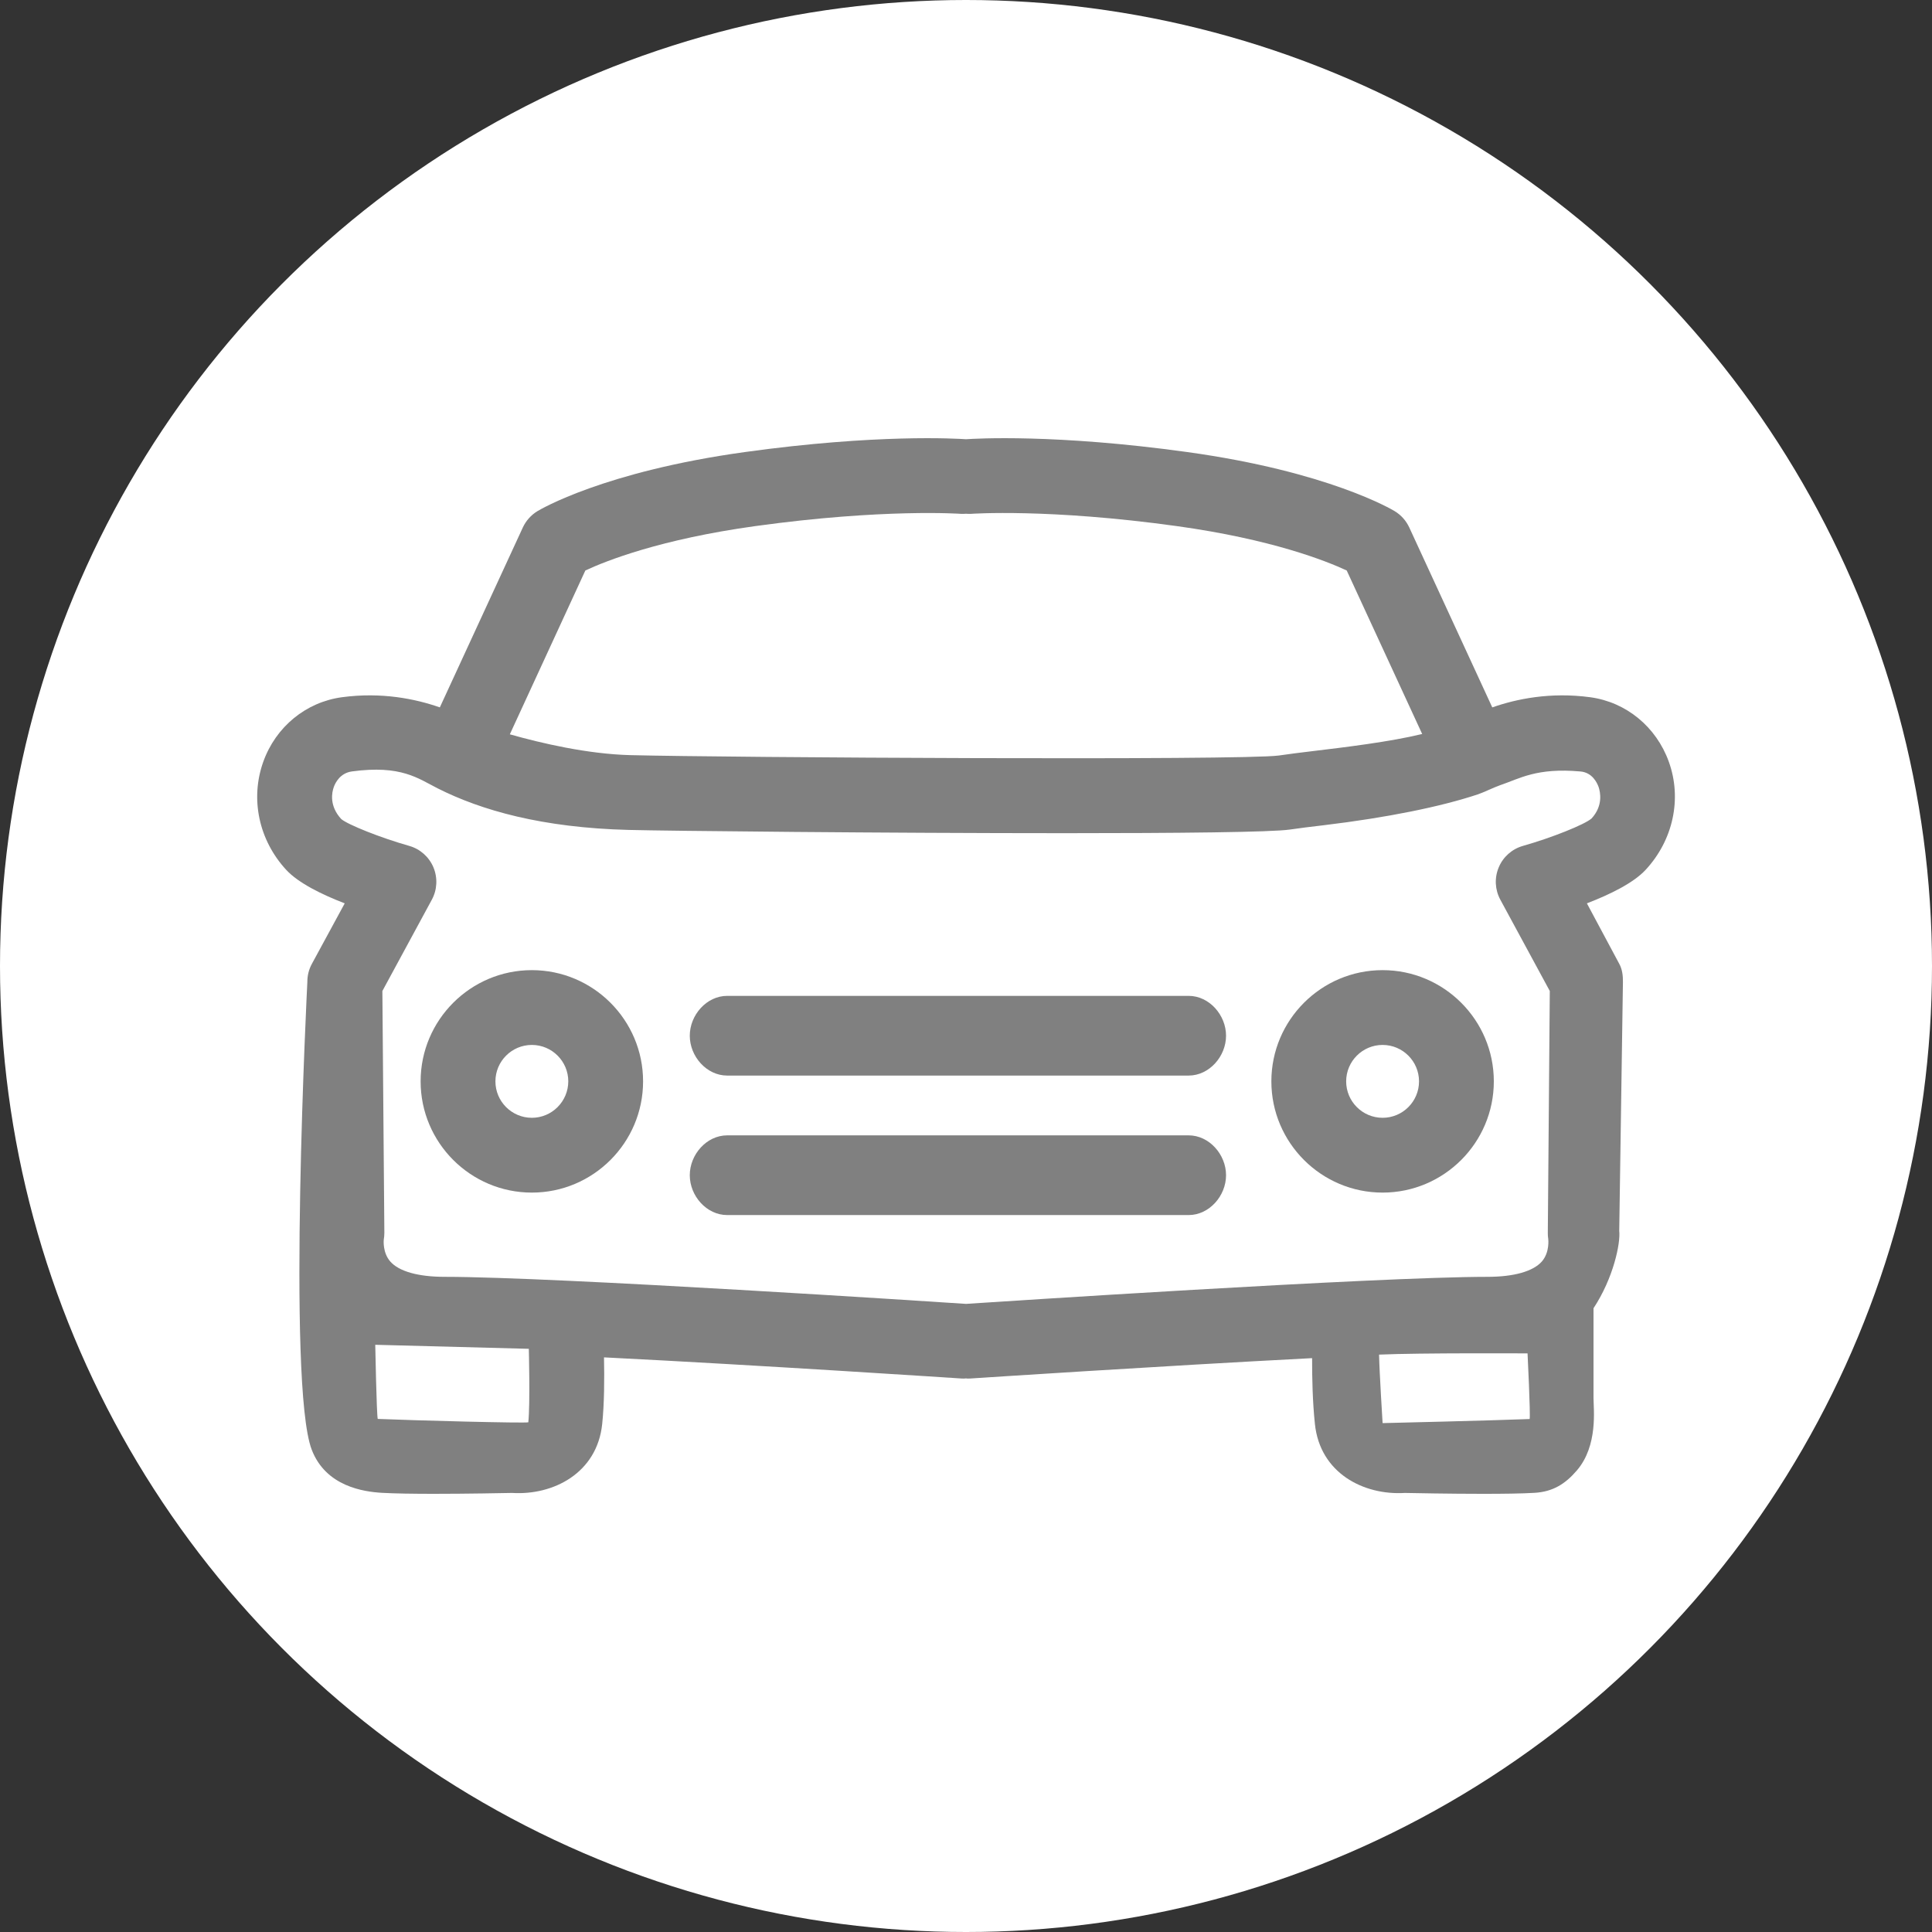<?xml version="1.0" encoding="utf-8"?>
<!-- Generator: Adobe Illustrator 21.1.0, SVG Export Plug-In . SVG Version: 6.00 Build 0)  -->
<svg version="1.1" id="Layer_1" xmlns="http://www.w3.org/2000/svg" xmlns:xlink="http://www.w3.org/1999/xlink" x="0px" y="0px"
	 width="35px" height="35px" viewBox="0 0 35 35" enable-background="new 0 0 35 35" xml:space="preserve">
<rect x="0" y="0" width="35" height="35" fill="#333333" stroke="none"/>
<circle fill="#FFFFFF" cx="17.5" cy="17.5" r="17.5"/>
<g>
	<path fill="#808080" d="M9.635,17.575c-1.111,0-2.015,0.904-2.015,2.015s0.904,2.015,2.015,2.015s2.015-0.904,2.015-2.015
		C11.65,18.479,10.746,17.575,9.635,17.575z M9.635,20.25c-0.364,0-0.66-0.296-0.66-0.66s0.296-0.66,0.66-0.66s0.66,0.296,0.66,0.66
		C10.294,19.954,9.998,20.25,9.635,20.25z"/>
	<path fill="#808080" d="M25.047,17.575c-1.111,0-2.015,0.904-2.015,2.015s0.904,2.015,2.015,2.015s2.015-0.904,2.015-2.015
		S26.158,17.575,25.047,17.575z M25.047,20.25c-0.364,0-0.66-0.296-0.66-0.66s0.296-0.66,0.66-0.66s0.66,0.296,0.66,0.66
		S25.411,20.25,25.047,20.25z"/>
	<path fill="#808080" d="M21.533,18.041h-8.359c-0.374,0-0.678,0.348-0.678,0.722s0.303,0.722,0.678,0.722h8.359
		c0.374,0,0.678-0.348,0.678-0.722S21.907,18.041,21.533,18.041z"/>
	<path fill="#808080" d="M21.533,20.568h-8.359c-0.374,0-0.678,0.348-0.678,0.722s0.303,0.722,0.678,0.722h8.359
		c0.374,0,0.678-0.348,0.678-0.722S21.907,20.568,21.533,20.568z"/>
	<path fill="#808080" d="M30.232,13.799c-0.228-0.633-0.773-1.08-1.424-1.168c-0.72-0.097-1.335,0.03-1.774,0.184l-1.504-3.26
		c-0.057-0.122-0.148-0.225-0.264-0.295c-0.048-0.029-1.203-0.717-3.76-1.071c-2.384-0.33-3.83-0.244-4.005-0.232
		c-0.174-0.012-1.621-0.098-4.005,0.232c-2.557,0.354-3.712,1.042-3.76,1.071C9.621,9.33,9.529,9.433,9.472,9.555l-1.504,3.26
		c-0.439-0.154-1.055-0.281-1.774-0.184c-0.651,0.088-1.197,0.535-1.424,1.168c-0.241,0.671-0.082,1.421,0.415,1.959
		c0.221,0.239,0.642,0.446,1.06,0.607L5.65,17.461c-0.055,0.101-0.083,0.214-0.082,0.328c0,0-0.372,7.293,0.079,8.473
		c0.256,0.669,0.946,0.763,1.273,0.782c0.228,0.013,0.577,0.018,0.937,0.018c0.614,0,1.263-0.013,1.419-0.016
		c0.747,0.047,1.54-0.359,1.633-1.247c0.039-0.369,0.041-0.827,0.033-1.209c2.834,0.142,6.426,0.38,6.477,0.383
		c0.015,0.001,0.03,0.001,0.046,0.001c0.011,0,0.022-0.003,0.033-0.003c0.011,0.001,0.022,0.003,0.033,0.003
		c0.015,0,0.03,0,0.046-0.001c0.05-0.003,3.409-0.225,6.193-0.369c-0.001,0.339,0.008,0.79,0.051,1.194
		c0.093,0.888,0.881,1.294,1.629,1.248c0.156,0.003,0.802,0.016,1.414,0.016c0.359,0,0.707-0.004,0.935-0.018
		c0.33-0.019,0.556-0.159,0.767-0.405c0.388-0.451,0.302-1.114,0.302-1.315V23.7c0.361-0.547,0.491-1.176,0.466-1.402l0.067-4.51
		c0.001-0.115-0.012-0.228-0.067-0.328l-0.586-1.095c0.418-0.161,0.843-0.368,1.064-0.607C30.311,15.22,30.474,14.469,30.232,13.799
		z M10.604,10.335c0.37-0.173,1.357-0.566,3.077-0.804c2.328-0.322,3.717-0.223,3.733-0.222c0.029,0.002,0.057-0.001,0.086-0.002
		c0.029,0.001,0.058,0.004,0.087,0.002c0.014-0.001,1.403-0.101,3.733,0.222c1.723,0.239,2.71,0.633,3.077,0.804l1.367,2.962
		c-0.584,0.142-1.4,0.24-1.949,0.306c-0.254,0.031-0.479,0.058-0.649,0.084c-0.667,0.091-10.011,0.037-11.747-0.007
		c-0.774-0.02-1.61-0.215-2.183-0.377L10.604,10.335z M9.571,25.766c-0.047,0.02-2.059-0.033-2.728-0.061
		c-0.021-0.079-0.045-1.343-0.045-1.343l2.782,0.073C9.58,24.435,9.606,25.425,9.571,25.766z M27.711,25.707
		c-0.672,0.027-2.664,0.074-2.664,0.074s-0.058-0.932-0.064-1.241c0.758-0.033,2.69-0.022,2.69-0.022S27.728,25.629,27.711,25.707z
		 M28.832,14.828c-0.128,0.111-0.72,0.348-1.242,0.496c-0.198,0.056-0.36,0.199-0.439,0.389c-0.08,0.19-0.069,0.405,0.029,0.586
		l0.896,1.654l-0.036,4.381c0,0.042,0.001,0.07,0.008,0.112c0,0.002,0.03,0.24-0.116,0.407c-0.157,0.179-0.506,0.278-0.984,0.278
		c-2.018,0-9.052,0.464-9.447,0.49c-0.395-0.026-7.429-0.49-9.447-0.49c-0.478,0-0.828-0.099-0.984-0.278
		c-0.143-0.163-0.118-0.394-0.118-0.394l0,0c0.007-0.041,0.011-0.083,0.011-0.125l-0.036-4.381l0.896-1.654
		c0.098-0.181,0.108-0.396,0.029-0.586c-0.08-0.19-0.241-0.333-0.439-0.389c-0.522-0.148-1.113-0.385-1.231-0.486
		c-0.223-0.242-0.169-0.486-0.135-0.58c0.027-0.076,0.114-0.254,0.33-0.283c0.892-0.12,1.197,0.128,1.55,0.306
		c0.79,0.399,1.893,0.714,3.46,0.754c0.685,0.018,4.705,0.059,7.914,0.059c2.032,0,3.738-0.017,4.068-0.066
		c0.161-0.024,0.372-0.05,0.611-0.078c1.148-0.138,2.121-0.335,2.798-0.561c0.091-0.03,0.293-0.128,0.395-0.163
		c0.36-0.122,0.665-0.321,1.458-0.25c0.217,0.019,0.303,0.208,0.33,0.283C28.991,14.352,29.045,14.597,28.832,14.828z"/>
</g>
</svg>
